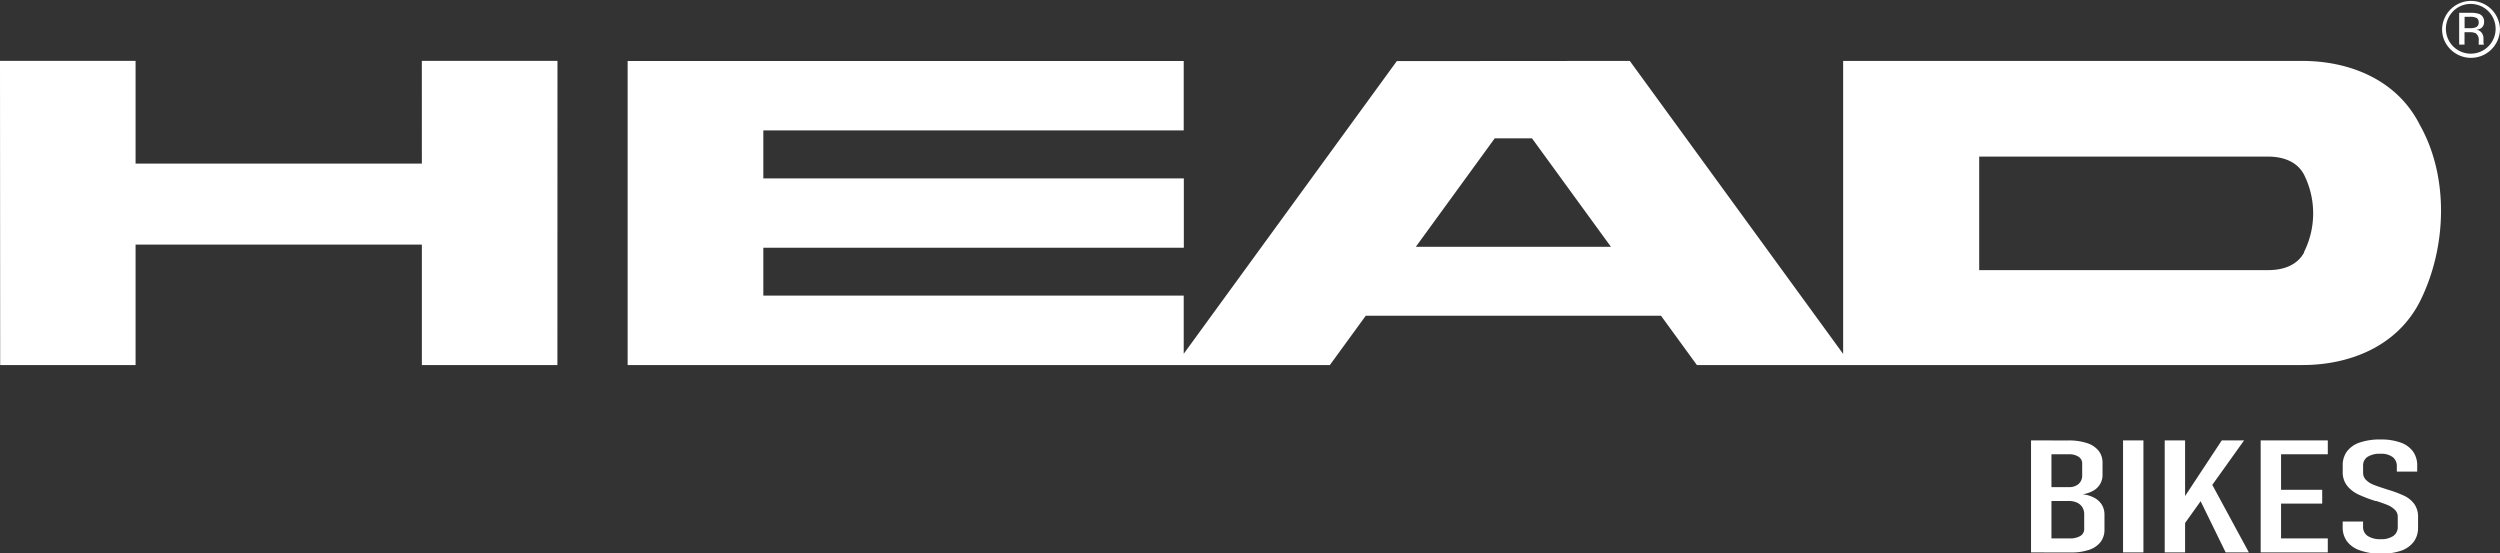 <svg id="Слой_1" data-name="Слой 1" xmlns="http://www.w3.org/2000/svg" viewBox="0 0 696.85 154.25"><rect x="0" y="0" width="696.85" height="154.25" fill="#333333" stroke="none"/><defs><style>.cls-1,.cls-2{fill:#fff;}.cls-1{fill-rule:evenodd;}</style></defs><polygon class="cls-1" points="37.79 45.61 117.59 45.61 117.58 16.97 155.39 16.97 155.37 101.75 117.59 101.75 117.59 68.18 37.79 68.18 37.79 101.75 0.05 101.75 0 16.97 37.79 16.96 37.79 45.61"/><path class="cls-1" d="M681.35,441.11C674.91,428,661.26,423,648.47,423h-128l0,81.67L461,423l-64.94.05-59.4,81.58,0-16.22H219.48V475.08H336.69V455.74H219.48V442.37H336.66l0-19.34h-155v84.74H377.4l10-13.74h82.3l10,13.74H648.54c12.79,0,26.43-5,32.88-18.08,7.36-15,7.86-34.34-.07-48.6m-280,33.73,22-30.24h10.39l22,30.23ZM649,476.31c-2.07,3.93-6.31,5-10,5H558.39V449.67h80.53c3.67,0,7.92,1.08,10,5a24.11,24.11,0,0,1,0,21.63Z" transform="translate(-6.71 -406.02)"/><path class="cls-1" d="M695.47,407.12a6.93,6.93,0,1,1-4.93,2,6.73,6.73,0,0,1,4.93-2m8.08,6.94a8.07,8.07,0,0,0-16.13,0,7.83,7.83,0,0,0,2.34,5.72,8.08,8.08,0,0,0,13.79-5.72m-5.92-1.75a1.34,1.34,0,0,1-.93,1.36,4.57,4.57,0,0,1-1.54.21h-1.47V410.7h1.38A4.44,4.44,0,0,1,697,411a1.32,1.32,0,0,1,.61,1.29m-5.43-2.71v8.88h1.49V415H695a3.82,3.82,0,0,1,1.78.29,2.16,2.16,0,0,1,.85,2v.7l0,.3,0,.09v.09h1.46l-.06-.11-.08-.47,0-.66v-.66a2.46,2.46,0,0,0-.47-1.37,2.08,2.08,0,0,0-1.5-.88,3.37,3.37,0,0,0,1.28-.42,2,2,0,0,0,.86-1.75,2.2,2.2,0,0,0-1.38-2.25,7.06,7.06,0,0,0-2.44-.31Z" transform="translate(-6.71 -406.02)"/><path class="cls-2" d="M572.84,528.78h5.69V560h-5.69Zm3.59,27.31h7.16a5.53,5.53,0,0,0,3-.68,2.2,2.2,0,0,0,1.07-1.95v-4.08a3.61,3.61,0,0,0-.54-2,3.45,3.45,0,0,0-1.51-1.28,5.6,5.6,0,0,0-2.29-.44h-6.86v-3.86h6.86a4,4,0,0,0,2.78-.88,3.13,3.13,0,0,0,1-2.48v-3.18a2.2,2.2,0,0,0-1-1.92,4.7,4.7,0,0,0-2.72-.69h-6.92v-3.86h6.83a15.9,15.9,0,0,1,5.13.73,6.82,6.82,0,0,1,3.24,2.13,5.29,5.29,0,0,1,1.11,3.38v3.3a5,5,0,0,1-.66,2.59,5.17,5.17,0,0,1-1.9,1.87,8.25,8.25,0,0,1-3,1,8.89,8.89,0,0,1,3.29,1,5.39,5.39,0,0,1,2.09,1.94,5.26,5.26,0,0,1,.72,2.78v4.11a5.58,5.58,0,0,1-1.08,3.47,6.67,6.67,0,0,1-3.15,2.17,14.87,14.87,0,0,1-5,.75h-7.63Z" transform="translate(-6.71 -406.02)"/><path class="cls-2" d="M604.17,560h-5.68V528.78h5.68Z" transform="translate(-6.71 -406.02)"/><path class="cls-2" d="M610.1,528.78h5.68V560H610.1Zm4.45,17.37L626,528.78h6.22l-18.1,25.34Zm4.37-2.86,3.86-3.19L633.56,560h-6.47Z" transform="translate(-6.71 -406.02)"/><path class="cls-2" d="M636.85,528.78h5.68V560h-5.68Zm3,0h15.71v3.86H639.81Zm0,13.76H654v3.86H639.81Zm0,13.55h15.71V560H639.81Z" transform="translate(-6.71 -406.02)"/><path class="cls-2" d="M664.53,559.43a7.57,7.57,0,0,1-3.6-2.49,6.53,6.53,0,0,1-1.22-4V551.4h5.68v1.39a3,3,0,0,0,1.27,2.61,6.25,6.25,0,0,0,3.64.91,5.9,5.9,0,0,0,3.53-.9,3,3,0,0,0,1.23-2.62v-2.72a2.65,2.65,0,0,0-.78-1.93,6.17,6.17,0,0,0-1.94-1.3q-1.17-.5-3.24-1.17l-.12,0-.12,0-.41-.13a35.92,35.92,0,0,1-4.51-1.76,8.61,8.61,0,0,1-3-2.38,6,6,0,0,1-1.22-3.86v-1.8a6.36,6.36,0,0,1,1.21-3.93,7.41,7.41,0,0,1,3.58-2.46,17.49,17.49,0,0,1,5.74-.83,16.06,16.06,0,0,1,5.58.85,7.18,7.18,0,0,1,3.47,2.48,6.62,6.62,0,0,1,1.18,4v1.63h-5.68v-1.46a3.09,3.09,0,0,0-1.17-2.61,5.38,5.38,0,0,0-3.38-.91,6.35,6.35,0,0,0-3.61.86,2.82,2.82,0,0,0-1.24,2.45v1.95a2.75,2.75,0,0,0,.78,2,5.79,5.79,0,0,0,1.95,1.3c.77.33,1.84.7,3.2,1.13l.39.13.39.13.31.1.31.09a33.86,33.86,0,0,1,4.19,1.6,7.44,7.44,0,0,1,2.7,2.2,6,6,0,0,1,1.1,3.75v2.85a6.53,6.53,0,0,1-1.21,4,7.48,7.48,0,0,1-3.54,2.49,16.94,16.94,0,0,1-5.69.84A17.32,17.32,0,0,1,664.53,559.43Z" transform="translate(-6.71 -406.02)"/></svg>